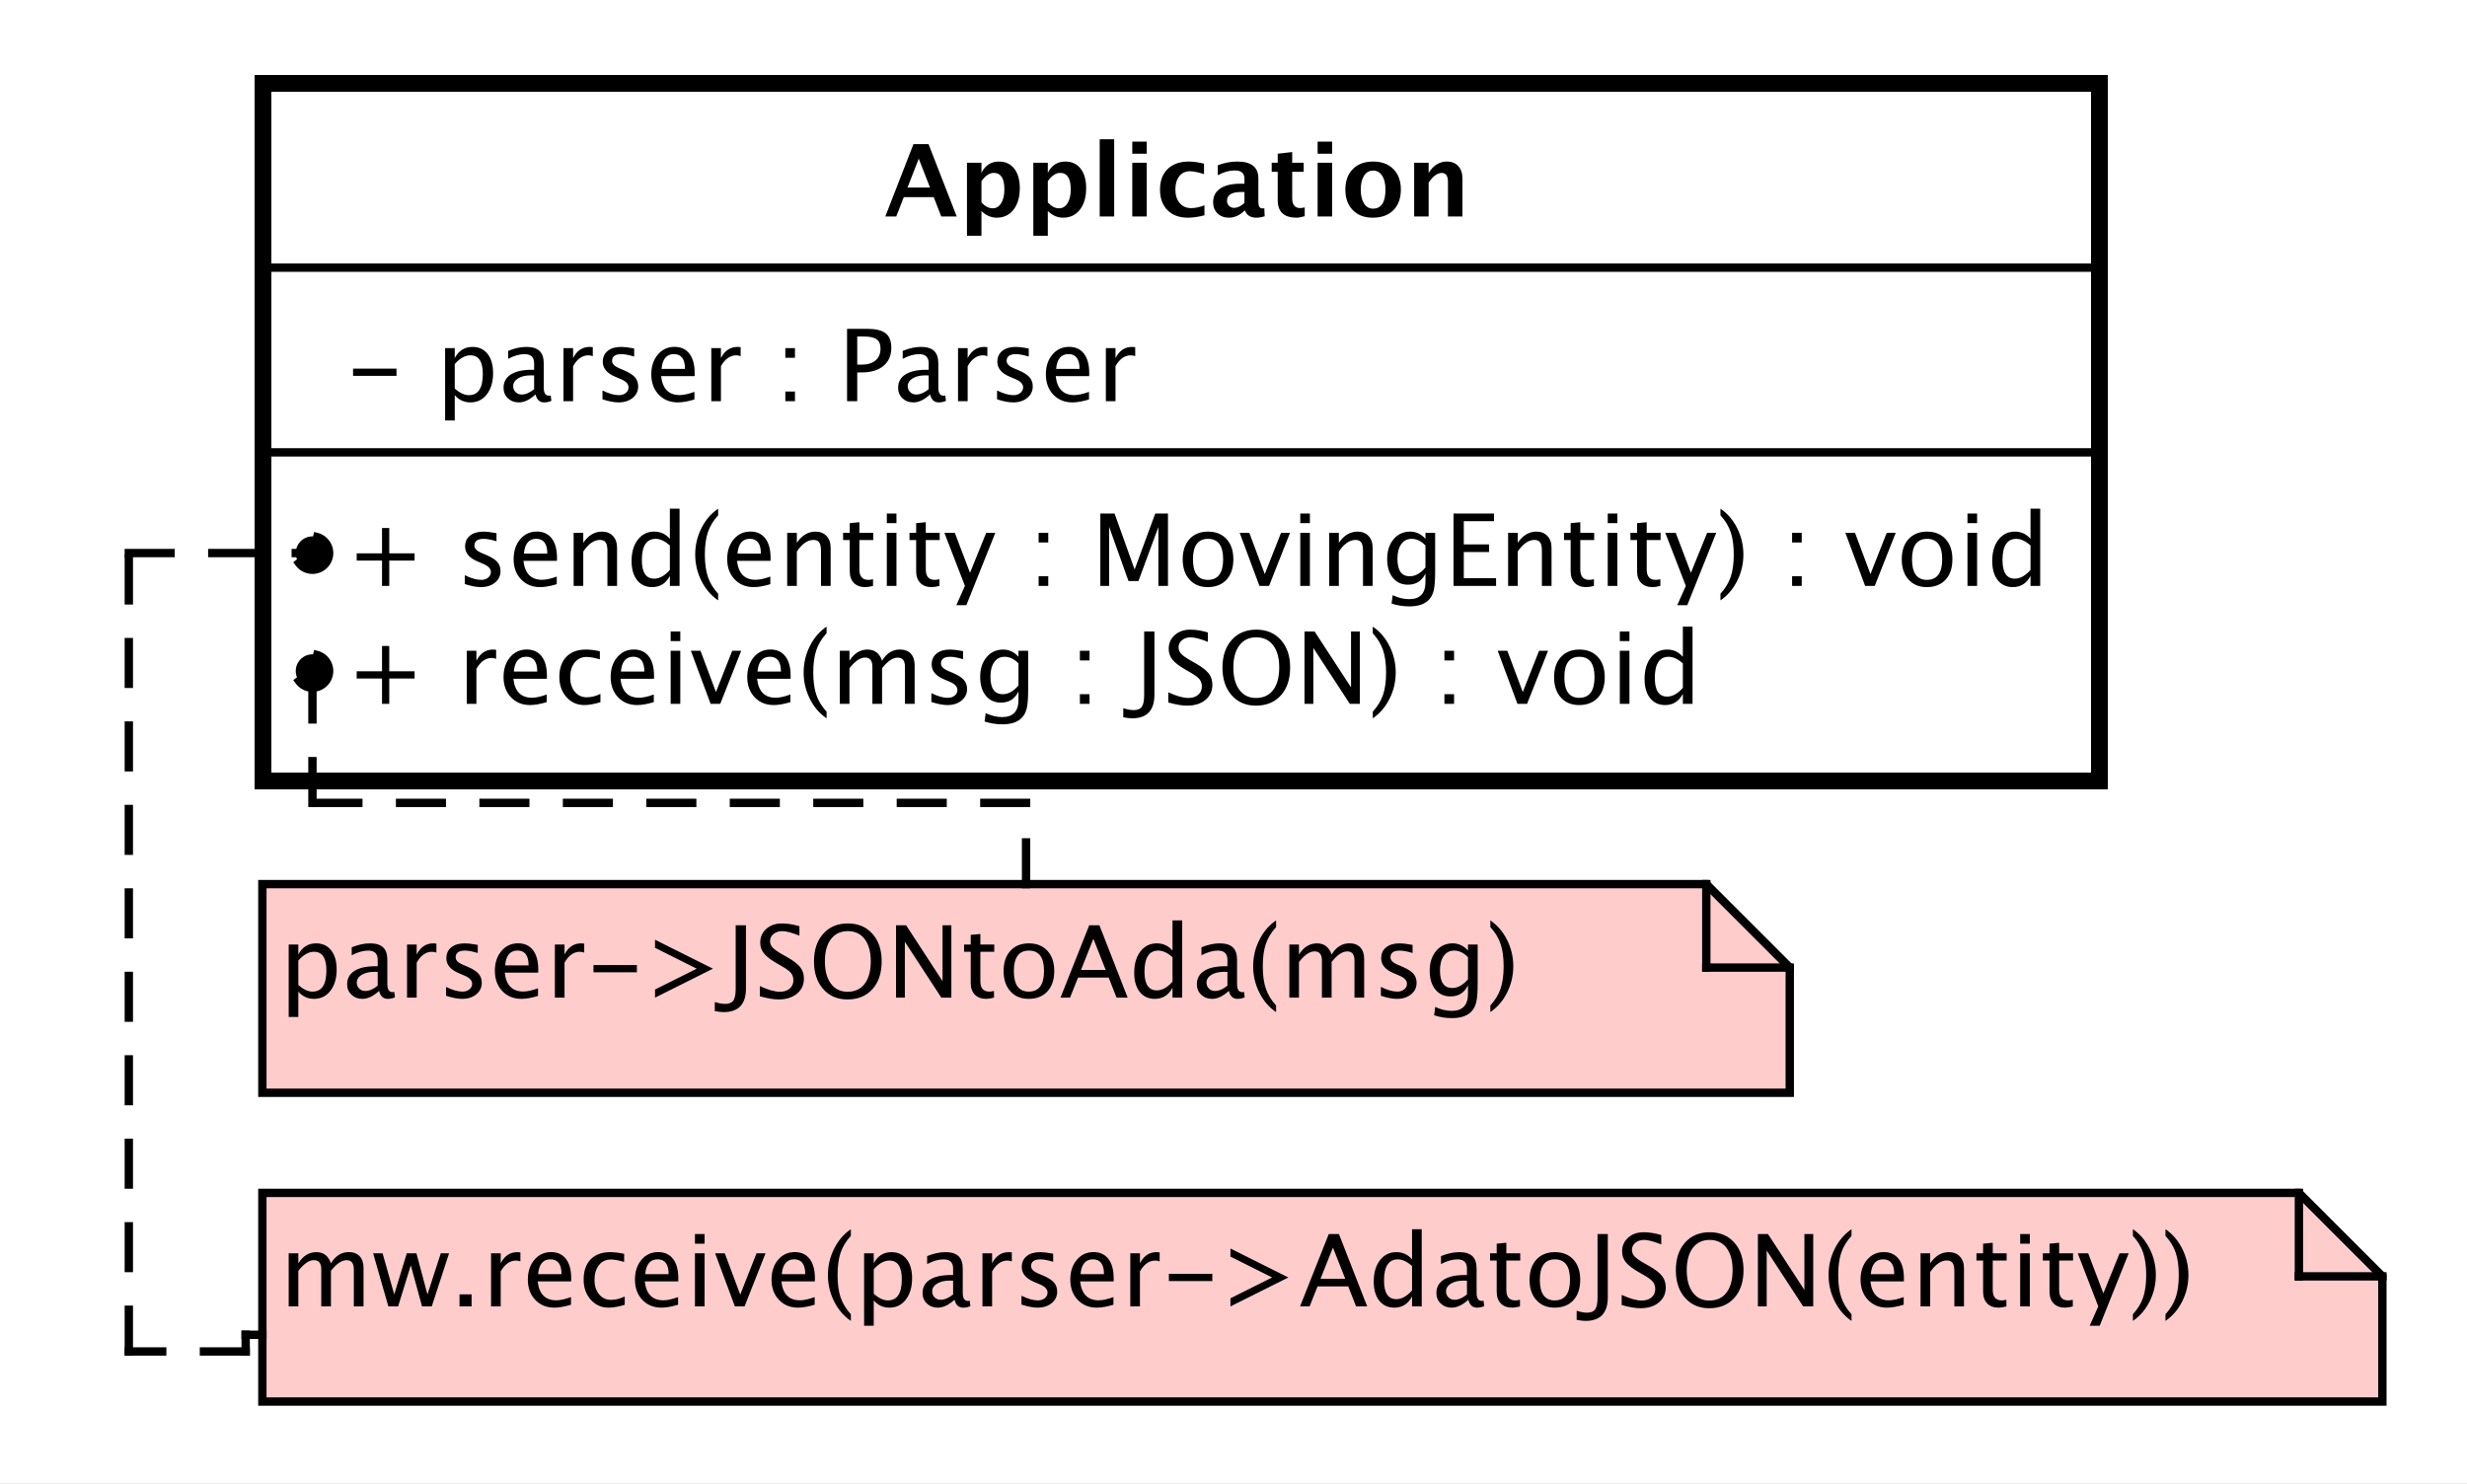 <?xml version="1.0" encoding="UTF-8"?>
<!DOCTYPE svg PUBLIC '-//W3C//DTD SVG 1.0//EN'
          'http://www.w3.org/TR/2001/REC-SVG-20010904/DTD/svg10.dtd'>
<svg xmlns:xlink="http://www.w3.org/1999/xlink" style="fill-opacity:1; color-rendering:auto; color-interpolation:auto; text-rendering:auto; stroke:black; stroke-linecap:square; stroke-miterlimit:10; shape-rendering:auto; stroke-opacity:1; fill:black; stroke-dasharray:none; font-weight:normal; stroke-width:1; font-family:&apos;Dialog&apos;; font-style:normal; stroke-linejoin:miter; font-size:12; stroke-dashoffset:0; image-rendering:auto;" width="394" height="237" xmlns="http://www.w3.org/2000/svg"
><rect width="100%" height="100%" fill="#808080" stroke="none"/><!--Generated by the Batik Graphics2D SVG Generator--><defs id="genericDefs"
  /><g
  ><defs id="defs1"
    ><clipPath clipPathUnits="userSpaceOnUse" id="clipPath1"
      ><path d="M0 0 L394 0 L394 237 L0 237 L0 0 Z"
      /></clipPath
      ><clipPath clipPathUnits="userSpaceOnUse" id="clipPath2"
      ><path d="M263.5 248 L559 248 L559 425.75 L263.5 425.75 L263.5 248 Z"
      /></clipPath
      ><clipPath clipPathUnits="userSpaceOnUse" id="clipPath3"
      ><path d="M-41.5 -48.133 L254 -48.133 L254 129.617 L-41.5 129.617 L-41.5 -48.133 Z"
      /></clipPath
      ><clipPath clipPathUnits="userSpaceOnUse" id="clipPath4"
      ><path d="M-41.5 -84.398 L254 -84.398 L254 93.352 L-41.5 93.352 L-41.5 -84.398 Z"
      /></clipPath
      ><clipPath clipPathUnits="userSpaceOnUse" id="clipPath5"
      ><path d="M-41.5 -70.266 L254 -70.266 L254 107.484 L-41.5 107.484 L-41.5 -70.266 Z"
      /></clipPath
      ><clipPath clipPathUnits="userSpaceOnUse" id="clipPath6"
      ><path d="M-106 -26 L189.5 -26 L189.5 151.75 L-106 151.75 L-106 -26 Z"
      /></clipPath
      ><clipPath clipPathUnits="userSpaceOnUse" id="clipPath7"
      ><path d="M-33.5 -108 L262 -108 L262 69.75 L-33.5 69.75 L-33.5 -108 Z"
      /></clipPath
      ><clipPath clipPathUnits="userSpaceOnUse" id="clipPath8"
      ><path d="M-33.5 -145 L262 -145 L262 32.75 L-33.5 32.75 L-33.5 -145 Z"
      /></clipPath
    ></defs
    ><g style="fill:white; stroke:white;"
    ><rect x="0" y="0" width="394" style="clip-path:url(#clipPath1); stroke:none;" height="237"
      /><rect x="295" y="258" transform="scale(1.333,1.333) translate(-263.5,-248)" width="220" style="clip-path:url(#clipPath2); text-rendering:geometricPrecision; shape-rendering:crispEdges; stroke:none; stroke-width:2;" height="83.531"
    /></g
    ><g style="text-rendering:geometricPrecision; stroke-width:2; shape-rendering:crispEdges;" transform="scale(1.333,1.333) translate(-263.5,-248)"
    ><rect x="295" y="258" width="220" style="fill:none; clip-path:url(#clipPath2);" height="83.531"
    /></g
    ><g style="text-rendering:optimizeLegibility; stroke-width:2; font-family:sans-serif;" transform="matrix(1.333,0,0,1.333,-351.333,-330.667) translate(305,296.133)"
    ><path d="M0.867 -3.035 L0.867 -3.902 L6.07 -3.902 L6.07 -3.035 ZM11.895 2.314 L11.895 -6.363 L13.049 -6.363 L13.049 -5.168 Q13.758 -6.504 15.176 -6.504 Q16.324 -6.504 16.983 -5.666 Q17.643 -4.828 17.643 -3.375 Q17.643 -1.793 16.895 -0.823 Q16.148 0.146 14.93 0.146 Q13.799 0.146 13.049 -0.721 L13.049 2.314 ZM13.049 -1.518 Q13.94 -0.721 14.748 -0.721 Q16.412 -0.721 16.412 -3.258 Q16.412 -5.496 14.935 -5.496 Q13.969 -5.496 13.049 -4.447 ZM22.729 -0.809 Q21.691 0.146 20.73 0.146 Q19.939 0.146 19.418 -0.349 Q18.896 -0.844 18.896 -1.6 Q18.896 -2.643 19.773 -3.202 Q20.648 -3.762 22.283 -3.762 L22.559 -3.762 L22.559 -4.529 Q22.559 -5.637 21.422 -5.637 Q20.508 -5.637 19.447 -5.074 L19.447 -6.029 Q20.613 -6.504 21.633 -6.504 Q22.699 -6.504 23.206 -6.023 Q23.713 -5.543 23.713 -4.529 L23.713 -1.647 Q23.713 -0.656 24.322 -0.656 Q24.398 -0.656 24.545 -0.68 L24.627 -0.041 Q24.234 0.146 23.76 0.146 Q22.951 0.146 22.729 -0.809 ZM22.559 -1.435 L22.559 -3.082 L22.172 -3.094 Q21.223 -3.094 20.637 -2.733 Q20.051 -2.373 20.051 -1.787 Q20.051 -1.371 20.344 -1.084 Q20.637 -0.797 21.059 -0.797 Q21.779 -0.797 22.559 -1.435 ZM26.074 0 L26.074 -6.363 L27.229 -6.363 L27.229 -5.168 Q27.914 -6.504 29.221 -6.504 Q29.396 -6.504 29.59 -6.475 L29.59 -5.396 Q29.291 -5.496 29.062 -5.496 Q27.967 -5.496 27.229 -4.195 L27.229 0 ZM32.672 0.146 Q31.881 0.146 30.75 -0.223 L30.75 -1.283 Q31.881 -0.721 32.719 -0.721 Q33.217 -0.721 33.545 -0.99 Q33.873 -1.26 33.873 -1.664 Q33.873 -2.256 32.953 -2.643 L32.279 -2.93 Q30.785 -3.551 30.785 -4.717 Q30.785 -5.549 31.374 -6.026 Q31.963 -6.504 32.988 -6.504 Q33.522 -6.504 34.307 -6.357 L34.547 -6.311 L34.547 -5.35 Q33.58 -5.637 33.012 -5.637 Q31.898 -5.637 31.898 -4.828 Q31.898 -4.307 32.742 -3.949 L33.299 -3.715 Q34.242 -3.316 34.635 -2.874 Q35.027 -2.432 35.027 -1.77 Q35.027 -0.932 34.365 -0.393 Q33.703 0.146 32.672 0.146 ZM41.766 -0.205 Q40.605 0.146 39.779 0.146 Q38.373 0.146 37.485 -0.788 Q36.598 -1.723 36.598 -3.211 Q36.598 -4.658 37.38 -5.584 Q38.162 -6.51 39.381 -6.51 Q40.535 -6.51 41.165 -5.689 Q41.795 -4.869 41.795 -3.357 L41.789 -3 L37.775 -3 Q38.027 -0.732 39.996 -0.732 Q40.717 -0.732 41.766 -1.119 ZM37.828 -3.867 L40.635 -3.867 Q40.635 -5.643 39.31 -5.643 Q37.98 -5.643 37.828 -3.867 ZM43.787 0 L43.787 -6.363 L44.941 -6.363 L44.941 -5.168 Q45.627 -6.504 46.934 -6.504 Q47.109 -6.504 47.303 -6.475 L47.303 -5.396 Q47.004 -5.496 46.775 -5.496 Q45.68 -5.496 44.941 -4.195 L44.941 0 ZM52.658 0 L52.658 -1.154 L53.812 -1.154 L53.812 0 ZM52.658 -5.203 L52.658 -6.363 L53.812 -6.363 L53.812 -5.203 ZM60.053 0 L60.053 -8.672 L62.414 -8.672 Q63.984 -8.672 64.67 -8.142 Q65.356 -7.611 65.356 -6.398 Q65.356 -5.016 64.418 -4.231 Q63.48 -3.445 61.816 -3.445 L61.272 -3.445 L61.272 0 ZM61.272 -4.377 L61.77 -4.377 Q62.865 -4.377 63.463 -4.881 Q64.061 -5.385 64.061 -6.305 Q64.061 -7.084 63.592 -7.418 Q63.123 -7.752 62.027 -7.752 L61.272 -7.752 ZM70.002 -0.809 Q68.965 0.146 68.004 0.146 Q67.213 0.146 66.691 -0.349 Q66.17 -0.844 66.17 -1.6 Q66.17 -2.643 67.046 -3.202 Q67.922 -3.762 69.557 -3.762 L69.832 -3.762 L69.832 -4.529 Q69.832 -5.637 68.695 -5.637 Q67.781 -5.637 66.721 -5.074 L66.721 -6.029 Q67.887 -6.504 68.906 -6.504 Q69.973 -6.504 70.48 -6.023 Q70.986 -5.543 70.986 -4.529 L70.986 -1.647 Q70.986 -0.656 71.596 -0.656 Q71.672 -0.656 71.818 -0.68 L71.9 -0.041 Q71.508 0.146 71.033 0.146 Q70.225 0.146 70.002 -0.809 ZM69.832 -1.435 L69.832 -3.082 L69.445 -3.094 Q68.496 -3.094 67.91 -2.733 Q67.324 -2.373 67.324 -1.787 Q67.324 -1.371 67.617 -1.084 Q67.91 -0.797 68.332 -0.797 Q69.053 -0.797 69.832 -1.435 ZM73.348 0 L73.348 -6.363 L74.502 -6.363 L74.502 -5.168 Q75.188 -6.504 76.494 -6.504 Q76.67 -6.504 76.863 -6.475 L76.863 -5.396 Q76.564 -5.496 76.336 -5.496 Q75.24 -5.496 74.502 -4.195 L74.502 0 ZM79.945 0.146 Q79.154 0.146 78.023 -0.223 L78.023 -1.283 Q79.154 -0.721 79.992 -0.721 Q80.49 -0.721 80.818 -0.99 Q81.147 -1.26 81.147 -1.664 Q81.147 -2.256 80.227 -2.643 L79.553 -2.93 Q78.059 -3.551 78.059 -4.717 Q78.059 -5.549 78.647 -6.026 Q79.236 -6.504 80.262 -6.504 Q80.795 -6.504 81.58 -6.357 L81.82 -6.311 L81.82 -5.35 Q80.853 -5.637 80.285 -5.637 Q79.172 -5.637 79.172 -4.828 Q79.172 -4.307 80.016 -3.949 L80.572 -3.715 Q81.516 -3.316 81.908 -2.874 Q82.301 -2.432 82.301 -1.77 Q82.301 -0.932 81.639 -0.393 Q80.977 0.146 79.945 0.146 ZM89.039 -0.205 Q87.879 0.146 87.053 0.146 Q85.647 0.146 84.759 -0.788 Q83.871 -1.723 83.871 -3.211 Q83.871 -4.658 84.653 -5.584 Q85.436 -6.51 86.654 -6.51 Q87.809 -6.51 88.439 -5.689 Q89.068 -4.869 89.068 -3.357 L89.062 -3 L85.049 -3 Q85.301 -0.732 87.269 -0.732 Q87.99 -0.732 89.039 -1.119 ZM85.102 -3.867 L87.908 -3.867 Q87.908 -5.643 86.584 -5.643 Q85.254 -5.643 85.102 -3.867 ZM91.061 0 L91.061 -6.363 L92.215 -6.363 L92.215 -5.168 Q92.9 -6.504 94.207 -6.504 Q94.383 -6.504 94.576 -6.475 L94.576 -5.396 Q94.277 -5.496 94.049 -5.496 Q92.953 -5.496 92.215 -4.195 L92.215 0 Z" style="stroke:none; clip-path:url(#clipPath3);"
    /></g
    ><g style="text-rendering:optimizeLegibility; stroke-width:2; font-family:sans-serif;" transform="matrix(1.333,0,0,1.333,-351.333,-330.667) translate(305,332.398)"
    ><path d="M4.336 0 L4.336 -3.035 L1.301 -3.035 L1.301 -3.902 L4.336 -3.902 L4.336 -6.938 L5.203 -6.938 L5.203 -3.902 L8.238 -3.902 L8.238 -3.035 L5.203 -3.035 L5.203 0 ZM14.49 0 L14.49 -6.363 L15.645 -6.363 L15.645 -5.168 Q16.33 -6.504 17.637 -6.504 Q17.812 -6.504 18.006 -6.475 L18.006 -5.396 Q17.707 -5.496 17.479 -5.496 Q16.383 -5.496 15.645 -4.195 L15.645 0 ZM24.064 -0.205 Q22.904 0.146 22.078 0.146 Q20.672 0.146 19.784 -0.788 Q18.896 -1.723 18.896 -3.211 Q18.896 -4.658 19.679 -5.584 Q20.461 -6.51 21.68 -6.51 Q22.834 -6.51 23.464 -5.689 Q24.094 -4.869 24.094 -3.357 L24.088 -3 L20.074 -3 Q20.326 -0.732 22.295 -0.732 Q23.016 -0.732 24.064 -1.119 ZM20.127 -3.867 L22.934 -3.867 Q22.934 -5.643 21.609 -5.643 Q20.279 -5.643 20.127 -3.867 ZM28.57 0.146 Q27.281 0.146 26.432 -0.809 Q25.582 -1.764 25.582 -3.217 Q25.582 -4.769 26.423 -5.637 Q27.264 -6.504 28.77 -6.504 Q29.514 -6.504 30.434 -6.299 L30.434 -5.332 Q29.455 -5.619 28.84 -5.619 Q27.955 -5.619 27.419 -4.954 Q26.883 -4.289 26.883 -3.182 Q26.883 -2.109 27.434 -1.447 Q27.984 -0.785 28.875 -0.785 Q29.666 -0.785 30.504 -1.19 L30.504 -0.193 Q29.385 0.146 28.57 0.146 ZM36.897 -0.205 Q35.736 0.146 34.91 0.146 Q33.504 0.146 32.616 -0.788 Q31.729 -1.723 31.729 -3.211 Q31.729 -4.658 32.511 -5.584 Q33.293 -6.51 34.512 -6.51 Q35.666 -6.51 36.296 -5.689 Q36.926 -4.869 36.926 -3.357 L36.92 -3 L32.906 -3 Q33.158 -0.732 35.127 -0.732 Q35.848 -0.732 36.897 -1.119 ZM32.959 -3.867 L35.766 -3.867 Q35.766 -5.643 34.441 -5.643 Q33.111 -5.643 32.959 -3.867 ZM38.918 0 L38.918 -6.363 L40.072 -6.363 L40.072 0 ZM38.918 -7.518 L38.918 -8.672 L40.072 -8.672 L40.072 -7.518 ZM43.705 0 L41.338 -6.363 L42.492 -6.363 L44.344 -1.412 L46.295 -6.363 L47.373 -6.363 L44.859 0 ZM53.262 -0.205 Q52.102 0.146 51.275 0.146 Q49.869 0.146 48.981 -0.788 Q48.094 -1.723 48.094 -3.211 Q48.094 -4.658 48.876 -5.584 Q49.658 -6.51 50.877 -6.51 Q52.031 -6.51 52.661 -5.689 Q53.291 -4.869 53.291 -3.357 L53.285 -3 L49.272 -3 Q49.523 -0.732 51.492 -0.732 Q52.213 -0.732 53.262 -1.119 ZM49.324 -3.867 L52.131 -3.867 Q52.131 -5.643 50.807 -5.643 Q49.477 -5.643 49.324 -3.867 ZM57.598 0.938 L57.598 1.734 Q56.332 0.873 55.591 -0.606 Q54.85 -2.086 54.85 -3.762 Q54.85 -5.432 55.591 -6.911 Q56.332 -8.391 57.598 -9.252 L57.598 -8.455 Q56.736 -7.518 56.37 -6.439 Q56.004 -5.361 56.004 -3.762 Q56.004 -2.156 56.37 -1.078 Q56.736 0 57.598 0.938 ZM59.185 0 L59.185 -6.363 L60.34 -6.363 L60.34 -5.168 Q61.184 -6.504 62.508 -6.504 Q63.785 -6.504 64.248 -5.168 Q65.068 -6.51 66.381 -6.51 Q67.225 -6.51 67.688 -6.015 Q68.15 -5.519 68.15 -4.629 L68.15 0 L66.99 0 L66.99 -4.447 Q66.99 -5.537 66.129 -5.537 Q65.232 -5.537 64.248 -4.266 L64.248 0 L63.088 0 L63.088 -4.447 Q63.088 -5.543 62.209 -5.543 Q61.336 -5.543 60.34 -4.266 L60.34 0 ZM72.076 0.146 Q71.285 0.146 70.154 -0.223 L70.154 -1.283 Q71.285 -0.721 72.123 -0.721 Q72.621 -0.721 72.949 -0.99 Q73.277 -1.26 73.277 -1.664 Q73.277 -2.256 72.357 -2.643 L71.684 -2.93 Q70.189 -3.551 70.189 -4.717 Q70.189 -5.549 70.778 -6.026 Q71.367 -6.504 72.393 -6.504 Q72.926 -6.504 73.711 -6.357 L73.951 -6.311 L73.951 -5.35 Q72.984 -5.637 72.416 -5.637 Q71.303 -5.637 71.303 -4.828 Q71.303 -4.307 72.147 -3.949 L72.703 -3.715 Q73.647 -3.316 74.039 -2.874 Q74.432 -2.432 74.432 -1.77 Q74.432 -0.932 73.769 -0.393 Q73.107 0.146 72.076 0.146 ZM76.529 2.115 L76.664 1.113 Q77.666 1.588 78.639 1.588 Q80.59 1.588 80.59 -0.48 L80.59 -1.482 Q79.951 -0.146 78.492 -0.146 Q77.35 -0.146 76.676 -0.979 Q76.002 -1.81 76.002 -3.223 Q76.002 -4.676 76.769 -5.59 Q77.537 -6.504 78.756 -6.504 Q79.822 -6.504 80.59 -5.637 L80.59 -6.363 L81.75 -6.363 L81.75 -1.734 Q81.75 -0.24 81.595 0.477 Q81.439 1.195 81.012 1.652 Q80.256 2.455 78.662 2.455 Q77.549 2.455 76.529 2.115 ZM80.59 -2.203 L80.59 -4.846 Q79.828 -5.637 78.932 -5.637 Q78.135 -5.637 77.684 -4.998 Q77.232 -4.359 77.232 -3.246 Q77.232 -1.154 78.703 -1.154 Q79.705 -1.154 80.59 -2.203 ZM87.949 0 L87.949 -1.154 L89.103 -1.154 L89.103 0 ZM87.949 -5.203 L87.949 -6.363 L89.103 -6.363 L89.103 -5.203 ZM93.147 1.611 L93.147 0.521 Q93.85 0.75 94.389 0.75 Q95.092 0.75 95.37 0.349 Q95.648 -0.053 95.648 -1.055 L95.648 -8.672 L96.879 -8.672 L96.879 -1.096 Q96.879 1.734 94.201 1.734 Q93.791 1.734 93.147 1.611 ZM100.775 0.217 Q99.902 0.217 98.543 -0.164 L98.543 -1.383 Q100.008 -0.703 100.951 -0.703 Q101.678 -0.703 102.12 -1.084 Q102.562 -1.465 102.562 -2.086 Q102.562 -2.596 102.272 -2.953 Q101.982 -3.311 101.203 -3.75 L100.606 -4.096 Q99.498 -4.729 99.044 -5.288 Q98.59 -5.848 98.59 -6.592 Q98.59 -7.594 99.316 -8.241 Q100.043 -8.889 101.168 -8.889 Q102.17 -8.889 103.283 -8.555 L103.283 -7.43 Q101.912 -7.969 101.238 -7.969 Q100.6 -7.969 100.184 -7.629 Q99.768 -7.289 99.768 -6.773 Q99.768 -6.34 100.072 -6.006 Q100.377 -5.672 101.186 -5.209 L101.807 -4.857 Q102.932 -4.219 103.377 -3.65 Q103.822 -3.082 103.822 -2.285 Q103.822 -1.154 102.987 -0.469 Q102.152 0.217 100.775 0.217 ZM109.031 0.217 Q107.227 0.217 106.128 -1.034 Q105.029 -2.285 105.029 -4.342 Q105.029 -6.41 106.134 -7.649 Q107.238 -8.889 109.084 -8.889 Q110.924 -8.889 112.031 -7.652 Q113.139 -6.416 113.139 -4.354 Q113.139 -2.25 112.031 -1.017 Q110.924 0.217 109.031 0.217 ZM109.049 -0.703 Q110.379 -0.703 111.106 -1.661 Q111.832 -2.619 111.832 -4.365 Q111.832 -6.059 111.103 -7.014 Q110.373 -7.969 109.084 -7.969 Q107.789 -7.969 107.062 -7.011 Q106.336 -6.053 106.336 -4.348 Q106.336 -2.648 107.057 -1.676 Q107.777 -0.703 109.049 -0.703 ZM114.861 0 L114.861 -8.672 L116.068 -8.672 L120.434 -1.975 L120.434 -8.672 L121.488 -8.672 L121.488 0 L120.287 0 L115.916 -6.697 L115.916 0 ZM123.041 0.938 L123.041 1.734 Q124.307 0.873 125.048 -0.606 Q125.789 -2.086 125.789 -3.762 Q125.789 -5.432 125.048 -6.911 Q124.307 -8.391 123.041 -9.252 L123.041 -8.455 Q123.902 -7.518 124.269 -6.439 Q124.635 -5.361 124.635 -3.762 Q124.635 -2.156 124.269 -1.078 Q123.902 0 123.041 0.938 ZM131.625 0 L131.625 -1.154 L132.779 -1.154 L132.779 0 ZM131.625 -5.203 L131.625 -6.363 L132.779 -6.363 L132.779 -5.203 ZM140.373 0 L138.006 -6.363 L139.16 -6.363 L141.012 -1.412 L142.963 -6.363 L144.041 -6.363 L141.527 0 ZM147.756 0.146 Q146.391 0.146 145.576 -0.759 Q144.762 -1.664 144.762 -3.182 Q144.762 -4.717 145.579 -5.61 Q146.397 -6.504 147.797 -6.504 Q149.197 -6.504 150.015 -5.61 Q150.832 -4.717 150.832 -3.193 Q150.832 -1.635 150.012 -0.744 Q149.191 0.146 147.756 0.146 ZM147.773 -0.721 Q149.607 -0.721 149.607 -3.193 Q149.607 -5.637 147.797 -5.637 Q145.992 -5.637 145.992 -3.182 Q145.992 -0.721 147.773 -0.721 ZM152.637 0 L152.637 -6.363 L153.791 -6.363 L153.791 0 ZM152.637 -7.518 L152.637 -8.672 L153.791 -8.672 L153.791 -7.518 ZM160.19 0 L160.19 -1.195 Q159.486 0.146 158.068 0.146 Q156.92 0.146 156.261 -0.691 Q155.602 -1.529 155.602 -2.982 Q155.602 -4.57 156.349 -5.537 Q157.096 -6.504 158.315 -6.504 Q159.445 -6.504 160.19 -5.637 L160.19 -9.252 L161.35 -9.252 L161.35 0 ZM160.19 -4.846 Q159.293 -5.637 158.49 -5.637 Q156.832 -5.637 156.832 -3.1 Q156.832 -0.867 158.309 -0.867 Q159.269 -0.867 160.19 -1.916 Z" style="stroke:none; clip-path:url(#clipPath4);"
    /></g
    ><g style="text-rendering:optimizeLegibility; stroke-width:2; font-family:sans-serif;" transform="matrix(1.333,0,0,1.333,-351.333,-330.667) translate(305,318.266)"
    ><path d="M4.336 0 L4.336 -3.035 L1.301 -3.035 L1.301 -3.902 L4.336 -3.902 L4.336 -6.938 L5.203 -6.938 L5.203 -3.902 L8.238 -3.902 L8.238 -3.035 L5.203 -3.035 L5.203 0 ZM16.178 0.146 Q15.387 0.146 14.256 -0.223 L14.256 -1.283 Q15.387 -0.721 16.225 -0.721 Q16.723 -0.721 17.051 -0.99 Q17.379 -1.26 17.379 -1.664 Q17.379 -2.256 16.459 -2.643 L15.785 -2.93 Q14.291 -3.551 14.291 -4.717 Q14.291 -5.549 14.88 -6.026 Q15.469 -6.504 16.494 -6.504 Q17.027 -6.504 17.812 -6.357 L18.053 -6.311 L18.053 -5.35 Q17.086 -5.637 16.518 -5.637 Q15.404 -5.637 15.404 -4.828 Q15.404 -4.307 16.248 -3.949 L16.805 -3.715 Q17.748 -3.316 18.141 -2.874 Q18.533 -2.432 18.533 -1.77 Q18.533 -0.932 17.871 -0.393 Q17.209 0.146 16.178 0.146 ZM25.271 -0.205 Q24.111 0.146 23.285 0.146 Q21.879 0.146 20.991 -0.788 Q20.104 -1.723 20.104 -3.211 Q20.104 -4.658 20.886 -5.584 Q21.668 -6.51 22.887 -6.51 Q24.041 -6.51 24.671 -5.689 Q25.301 -4.869 25.301 -3.357 L25.295 -3 L21.281 -3 Q21.533 -0.732 23.502 -0.732 Q24.223 -0.732 25.271 -1.119 ZM21.334 -3.867 L24.141 -3.867 Q24.141 -5.643 22.816 -5.643 Q21.486 -5.643 21.334 -3.867 ZM27.293 0 L27.293 -6.363 L28.447 -6.363 L28.447 -5.168 Q29.361 -6.504 30.686 -6.504 Q31.512 -6.504 32.004 -5.979 Q32.496 -5.455 32.496 -4.57 L32.496 0 L31.342 0 L31.342 -4.195 Q31.342 -4.904 31.134 -5.206 Q30.926 -5.508 30.445 -5.508 Q29.385 -5.508 28.447 -4.119 L28.447 0 ZM38.824 0 L38.824 -1.195 Q38.121 0.146 36.703 0.146 Q35.555 0.146 34.895 -0.691 Q34.236 -1.529 34.236 -2.982 Q34.236 -4.57 34.983 -5.537 Q35.73 -6.504 36.949 -6.504 Q38.08 -6.504 38.824 -5.637 L38.824 -9.252 L39.984 -9.252 L39.984 0 ZM38.824 -4.846 Q37.928 -5.637 37.125 -5.637 Q35.467 -5.637 35.467 -3.1 Q35.467 -0.867 36.943 -0.867 Q37.904 -0.867 38.824 -1.916 ZM44.607 0.938 L44.607 1.734 Q43.342 0.873 42.601 -0.606 Q41.859 -2.086 41.859 -3.762 Q41.859 -5.432 42.601 -6.911 Q43.342 -8.391 44.607 -9.252 L44.607 -8.455 Q43.746 -7.518 43.38 -6.439 Q43.014 -5.361 43.014 -3.762 Q43.014 -2.156 43.38 -1.078 Q43.746 0 44.607 0.938 ZM50.859 -0.205 Q49.699 0.146 48.873 0.146 Q47.467 0.146 46.579 -0.788 Q45.691 -1.723 45.691 -3.211 Q45.691 -4.658 46.474 -5.584 Q47.256 -6.51 48.475 -6.51 Q49.629 -6.51 50.259 -5.689 Q50.889 -4.869 50.889 -3.357 L50.883 -3 L46.869 -3 Q47.121 -0.732 49.09 -0.732 Q49.81 -0.732 50.859 -1.119 ZM46.922 -3.867 L49.728 -3.867 Q49.728 -5.643 48.404 -5.643 Q47.074 -5.643 46.922 -3.867 ZM52.881 0 L52.881 -6.363 L54.035 -6.363 L54.035 -5.168 Q54.949 -6.504 56.273 -6.504 Q57.1 -6.504 57.592 -5.979 Q58.084 -5.455 58.084 -4.57 L58.084 0 L56.93 0 L56.93 -4.195 Q56.93 -4.904 56.722 -5.206 Q56.514 -5.508 56.033 -5.508 Q54.973 -5.508 54.035 -4.119 L54.035 0 ZM62.238 0.146 Q61.359 0.146 60.867 -0.357 Q60.375 -0.861 60.375 -1.758 L60.375 -5.496 L59.578 -5.496 L59.578 -6.363 L60.375 -6.363 L60.375 -7.518 L61.529 -7.629 L61.529 -6.363 L63.193 -6.363 L63.193 -5.496 L61.529 -5.496 L61.529 -1.969 Q61.529 -0.721 62.607 -0.721 Q62.836 -0.721 63.164 -0.797 L63.164 0 Q62.631 0.146 62.238 0.146 ZM64.816 0 L64.816 -6.363 L65.971 -6.363 L65.971 0 ZM64.816 -7.518 L64.816 -8.672 L65.971 -8.672 L65.971 -7.518 ZM70.195 0.146 Q69.316 0.146 68.824 -0.357 Q68.332 -0.861 68.332 -1.758 L68.332 -5.496 L67.535 -5.496 L67.535 -6.363 L68.332 -6.363 L68.332 -7.518 L69.486 -7.629 L69.486 -6.363 L71.15 -6.363 L71.15 -5.496 L69.486 -5.496 L69.486 -1.969 Q69.486 -0.721 70.564 -0.721 Q70.793 -0.721 71.121 -0.797 L71.121 0 Q70.588 0.146 70.195 0.146 ZM73.143 2.314 L74.174 0 L71.713 -6.363 L72.961 -6.363 L74.783 -1.57 L76.728 -6.363 L77.818 -6.363 L74.344 2.314 ZM83.004 0 L83.004 -1.154 L84.158 -1.154 L84.158 0 ZM83.004 -5.203 L83.004 -6.363 L84.158 -6.363 L84.158 -5.203 ZM90.398 0 L90.398 -8.672 L92.103 -8.672 L94.506 -1.963 L96.978 -8.672 L98.502 -8.672 L98.502 0 L97.353 0 L97.353 -7.055 L94.963 -0.58 L93.773 -0.58 L91.453 -7.072 L91.453 0 ZM103.26 0.146 Q101.894 0.146 101.08 -0.759 Q100.266 -1.664 100.266 -3.182 Q100.266 -4.717 101.083 -5.61 Q101.9 -6.504 103.301 -6.504 Q104.701 -6.504 105.519 -5.61 Q106.336 -4.717 106.336 -3.193 Q106.336 -1.635 105.516 -0.744 Q104.695 0.146 103.26 0.146 ZM103.277 -0.721 Q105.111 -0.721 105.111 -3.193 Q105.111 -5.637 103.301 -5.637 Q101.496 -5.637 101.496 -3.182 Q101.496 -0.721 103.277 -0.721 ZM109.459 0 L107.092 -6.363 L108.246 -6.363 L110.098 -1.412 L112.049 -6.363 L113.127 -6.363 L110.613 0 ZM114.352 0 L114.352 -6.363 L115.506 -6.363 L115.506 0 ZM114.352 -7.518 L114.352 -8.672 L115.506 -8.672 L115.506 -7.518 ZM117.82 0 L117.82 -6.363 L118.975 -6.363 L118.975 -5.168 Q119.889 -6.504 121.213 -6.504 Q122.039 -6.504 122.531 -5.979 Q123.023 -5.455 123.023 -4.57 L123.023 0 L121.869 0 L121.869 -4.195 Q121.869 -4.904 121.661 -5.206 Q121.453 -5.508 120.973 -5.508 Q119.912 -5.508 118.975 -4.119 L118.975 0 ZM125.291 2.115 L125.426 1.113 Q126.428 1.588 127.4 1.588 Q129.352 1.588 129.352 -0.48 L129.352 -1.482 Q128.713 -0.146 127.254 -0.146 Q126.111 -0.146 125.438 -0.979 Q124.764 -1.81 124.764 -3.223 Q124.764 -4.676 125.531 -5.59 Q126.299 -6.504 127.518 -6.504 Q128.584 -6.504 129.352 -5.637 L129.352 -6.363 L130.512 -6.363 L130.512 -1.734 Q130.512 -0.24 130.356 0.477 Q130.201 1.195 129.773 1.652 Q129.018 2.455 127.424 2.455 Q126.311 2.455 125.291 2.115 ZM129.352 -2.203 L129.352 -4.846 Q128.59 -5.637 127.693 -5.637 Q126.897 -5.637 126.445 -4.998 Q125.994 -4.359 125.994 -3.246 Q125.994 -1.154 127.465 -1.154 Q128.467 -1.154 129.352 -2.203 ZM132.715 0 L132.715 -8.672 L137.56 -8.672 L137.56 -7.752 L133.945 -7.752 L133.945 -4.969 L136.975 -4.969 L136.975 -4.061 L133.945 -4.061 L133.945 -0.92 L137.812 -0.92 L137.812 0 ZM139.254 0 L139.254 -6.363 L140.408 -6.363 L140.408 -5.168 Q141.322 -6.504 142.647 -6.504 Q143.473 -6.504 143.965 -5.979 Q144.457 -5.455 144.457 -4.57 L144.457 0 L143.303 0 L143.303 -4.195 Q143.303 -4.904 143.095 -5.206 Q142.887 -5.508 142.406 -5.508 Q141.346 -5.508 140.408 -4.119 L140.408 0 ZM148.611 0.146 Q147.732 0.146 147.24 -0.357 Q146.748 -0.861 146.748 -1.758 L146.748 -5.496 L145.951 -5.496 L145.951 -6.363 L146.748 -6.363 L146.748 -7.518 L147.902 -7.629 L147.902 -6.363 L149.566 -6.363 L149.566 -5.496 L147.902 -5.496 L147.902 -1.969 Q147.902 -0.721 148.981 -0.721 Q149.209 -0.721 149.537 -0.797 L149.537 0 Q149.004 0.146 148.611 0.146 ZM151.19 0 L151.19 -6.363 L152.344 -6.363 L152.344 0 ZM151.19 -7.518 L151.19 -8.672 L152.344 -8.672 L152.344 -7.518 ZM156.568 0.146 Q155.69 0.146 155.197 -0.357 Q154.705 -0.861 154.705 -1.758 L154.705 -5.496 L153.908 -5.496 L153.908 -6.363 L154.705 -6.363 L154.705 -7.518 L155.859 -7.629 L155.859 -6.363 L157.523 -6.363 L157.523 -5.496 L155.859 -5.496 L155.859 -1.969 Q155.859 -0.721 156.938 -0.721 Q157.166 -0.721 157.494 -0.797 L157.494 0 Q156.961 0.146 156.568 0.146 ZM159.516 2.314 L160.547 0 L158.086 -6.363 L159.334 -6.363 L161.156 -1.57 L163.102 -6.363 L164.191 -6.363 L160.717 2.314 ZM164.695 0.938 L164.695 1.734 Q165.961 0.873 166.702 -0.606 Q167.443 -2.086 167.443 -3.762 Q167.443 -5.432 166.702 -6.911 Q165.961 -8.391 164.695 -9.252 L164.695 -8.455 Q165.557 -7.518 165.923 -6.439 Q166.289 -5.361 166.289 -3.762 Q166.289 -2.156 165.923 -1.078 Q165.557 0 164.695 0.938 ZM173.279 0 L173.279 -1.154 L174.434 -1.154 L174.434 0 ZM173.279 -5.203 L173.279 -6.363 L174.434 -6.363 L174.434 -5.203 ZM182.027 0 L179.66 -6.363 L180.815 -6.363 L182.666 -1.412 L184.617 -6.363 L185.695 -6.363 L183.182 0 ZM189.41 0.146 Q188.045 0.146 187.231 -0.759 Q186.416 -1.664 186.416 -3.182 Q186.416 -4.717 187.233 -5.61 Q188.051 -6.504 189.451 -6.504 Q190.852 -6.504 191.669 -5.61 Q192.486 -4.717 192.486 -3.193 Q192.486 -1.635 191.666 -0.744 Q190.846 0.146 189.41 0.146 ZM189.428 -0.721 Q191.262 -0.721 191.262 -3.193 Q191.262 -5.637 189.451 -5.637 Q187.647 -5.637 187.647 -3.182 Q187.647 -0.721 189.428 -0.721 ZM194.291 0 L194.291 -6.363 L195.445 -6.363 L195.445 0 ZM194.291 -7.518 L194.291 -8.672 L195.445 -8.672 L195.445 -7.518 ZM201.844 0 L201.844 -1.195 Q201.141 0.146 199.723 0.146 Q198.574 0.146 197.915 -0.691 Q197.256 -1.529 197.256 -2.982 Q197.256 -4.57 198.003 -5.537 Q198.75 -6.504 199.969 -6.504 Q201.1 -6.504 201.844 -5.637 L201.844 -9.252 L203.004 -9.252 L203.004 0 ZM201.844 -4.846 Q200.947 -5.637 200.144 -5.637 Q198.486 -5.637 198.486 -3.1 Q198.486 -0.867 199.963 -0.867 Q200.924 -0.867 201.844 -1.916 Z" style="stroke:none; clip-path:url(#clipPath5);"
    /></g
    ><g style="font-family:sans-serif; text-rendering:optimizeLegibility;" transform="matrix(1.333,0,0,1.333,-351.333,-330.667)"
    ><line x1="295" x2="515" y1="302.266" style="fill:none; clip-path:url(#clipPath2);" y2="302.266"
      /><line x1="295" x2="515" y1="280.133" style="fill:none; clip-path:url(#clipPath2);" y2="280.133"
    /></g
    ><g style="text-rendering:optimizeLegibility; font-weight:bold; font-family:sans-serif;" transform="matrix(1.333,0,0,1.333,-351.333,-330.667) translate(369.5,274)"
    ><path d="M0.135 0 L3.51 -8.672 L5.314 -8.672 L8.69 0 L6.838 0 L5.936 -2.314 L2.35 -2.314 L1.447 0 ZM2.795 -3.469 L5.49 -3.469 L4.143 -6.926 ZM9.92 2.314 L9.92 -6.434 L11.654 -6.434 L11.654 -5.221 Q12.322 -6.58 13.758 -6.58 Q14.918 -6.58 15.583 -5.731 Q16.248 -4.881 16.248 -3.393 Q16.248 -1.775 15.498 -0.815 Q14.748 0.146 13.488 0.146 Q12.475 0.146 11.654 -0.65 L11.654 2.314 ZM11.654 -1.682 Q12.287 -0.979 13.002 -0.979 Q13.641 -0.979 14.021 -1.597 Q14.402 -2.215 14.402 -3.246 Q14.402 -5.221 13.131 -5.221 Q12.363 -5.221 11.654 -4.231 ZM17.871 2.314 L17.871 -6.434 L19.605 -6.434 L19.605 -5.221 Q20.273 -6.58 21.709 -6.58 Q22.869 -6.58 23.534 -5.731 Q24.199 -4.881 24.199 -3.393 Q24.199 -1.775 23.449 -0.815 Q22.699 0.146 21.439 0.146 Q20.426 0.146 19.605 -0.65 L19.605 2.314 ZM19.605 -1.682 Q20.238 -0.979 20.953 -0.979 Q21.592 -0.979 21.973 -1.597 Q22.354 -2.215 22.354 -3.246 Q22.354 -5.221 21.082 -5.221 Q20.314 -5.221 19.605 -4.231 ZM25.822 0 L25.822 -9.252 L27.557 -9.252 L27.557 0 ZM29.725 0 L29.725 -6.434 L31.459 -6.434 L31.459 0 ZM29.725 -7.518 L29.725 -8.965 L31.459 -8.965 L31.459 -7.518 ZM38.373 -0.141 Q37.295 0.146 36.375 0.146 Q34.834 0.146 33.94 -0.759 Q33.047 -1.664 33.047 -3.223 Q33.047 -4.799 33.967 -5.689 Q34.887 -6.58 36.51 -6.58 Q37.295 -6.58 38.32 -6.328 L38.32 -5.074 Q37.254 -5.42 36.615 -5.42 Q35.836 -5.42 35.361 -4.822 Q34.887 -4.225 34.887 -3.234 Q34.887 -2.221 35.399 -1.611 Q35.912 -1.002 36.768 -1.002 Q37.547 -1.002 38.373 -1.342 ZM43.166 -0.691 Q42.299 0.146 41.309 0.146 Q40.465 0.146 39.938 -0.369 Q39.41 -0.885 39.41 -1.705 Q39.41 -2.772 40.263 -3.349 Q41.115 -3.926 42.703 -3.926 L43.166 -3.926 L43.166 -4.512 Q43.166 -5.514 42.023 -5.514 Q41.01 -5.514 39.973 -4.939 L39.973 -6.135 Q41.15 -6.58 42.305 -6.58 Q44.83 -6.58 44.83 -4.57 L44.83 -1.723 Q44.83 -0.967 45.316 -0.967 Q45.404 -0.967 45.545 -0.99 L45.586 -0.018 Q45.035 0.146 44.613 0.146 Q43.547 0.146 43.242 -0.691 ZM43.166 -1.623 L43.166 -2.93 L42.756 -2.93 Q41.074 -2.93 41.074 -1.875 Q41.074 -1.518 41.317 -1.274 Q41.56 -1.031 41.918 -1.031 Q42.527 -1.031 43.166 -1.623 ZM50.385 -0.035 Q49.764 0.146 49.406 0.146 Q47.15 0.146 47.15 -1.963 L47.15 -5.35 L46.43 -5.35 L46.43 -6.434 L47.15 -6.434 L47.15 -7.518 L48.885 -7.717 L48.885 -6.434 L50.262 -6.434 L50.262 -5.35 L48.885 -5.35 L48.885 -2.191 Q48.885 -1.008 49.852 -1.008 Q50.074 -1.008 50.385 -1.09 ZM51.932 0 L51.932 -6.434 L53.666 -6.434 L53.666 0 ZM51.932 -7.518 L51.932 -8.965 L53.666 -8.965 L53.666 -7.518 ZM58.535 0.146 Q57.029 0.146 56.142 -0.765 Q55.254 -1.676 55.254 -3.217 Q55.254 -4.775 56.148 -5.678 Q57.041 -6.58 58.576 -6.58 Q60.117 -6.58 61.011 -5.678 Q61.904 -4.775 61.904 -3.228 Q61.904 -1.647 61.008 -0.75 Q60.111 0.146 58.535 0.146 ZM58.565 -0.938 Q60.059 -0.938 60.059 -3.228 Q60.059 -4.277 59.663 -4.887 Q59.268 -5.496 58.576 -5.496 Q57.891 -5.496 57.495 -4.887 Q57.1 -4.277 57.1 -3.217 Q57.1 -2.168 57.492 -1.553 Q57.885 -0.938 58.565 -0.938 ZM63.498 0 L63.498 -6.434 L65.232 -6.434 L65.232 -5.221 Q66.082 -6.58 67.424 -6.58 Q68.285 -6.58 68.783 -6.035 Q69.281 -5.49 69.281 -4.547 L69.281 0 L67.547 0 L67.547 -4.119 Q67.547 -5.215 66.82 -5.215 Q65.994 -5.215 65.232 -4.049 L65.232 0 Z" style="stroke:none; clip-path:url(#clipPath6);"
    /></g
    ><g transform="matrix(1.333,0,0,1.333,-351.333,-330.667)" style="fill:rgb(255,204,204); text-rendering:optimizeLegibility; font-weight:bold; font-family:sans-serif; stroke:rgb(255,204,204);"
    ><polygon style="stroke:none; clip-path:url(#clipPath2);" points=" 295 354 295 379 478 379 478 364 468 354"
      /><polygon style="fill:none; clip-path:url(#clipPath2); stroke:black;" points=" 295 354 295 379 478 379 478 364 468 354"
      /><line x1="478" x2="468" y1="364" style="clip-path:url(#clipPath2); fill:none; stroke:black;" y2="364"
      /><line x1="468" x2="468" y1="364" style="clip-path:url(#clipPath2); fill:none; stroke:black;" y2="354"
      /><path d="M1.154 13.916 L1.154 5.238 L2.309 5.238 L2.309 6.434 Q3.018 5.098 4.436 5.098 Q5.584 5.098 6.243 5.936 Q6.902 6.773 6.902 8.227 Q6.902 9.809 6.155 10.778 Q5.408 11.748 4.189 11.748 Q3.059 11.748 2.309 10.881 L2.309 13.916 ZM2.309 10.084 Q3.199 10.881 4.008 10.881 Q5.672 10.881 5.672 8.344 Q5.672 6.106 4.195 6.106 Q3.228 6.106 2.309 7.154 ZM11.988 10.793 Q10.951 11.748 9.99 11.748 Q9.199 11.748 8.678 11.253 Q8.156 10.758 8.156 10.002 Q8.156 8.959 9.032 8.399 Q9.908 7.84 11.543 7.84 L11.818 7.84 L11.818 7.072 Q11.818 5.965 10.682 5.965 Q9.768 5.965 8.707 6.527 L8.707 5.572 Q9.873 5.098 10.893 5.098 Q11.959 5.098 12.466 5.578 Q12.973 6.059 12.973 7.072 L12.973 9.955 Q12.973 10.945 13.582 10.945 Q13.658 10.945 13.805 10.922 L13.887 11.56 Q13.494 11.748 13.02 11.748 Q12.211 11.748 11.988 10.793 ZM11.818 10.166 L11.818 8.52 L11.432 8.508 Q10.482 8.508 9.896 8.868 Q9.31 9.229 9.31 9.815 Q9.31 10.23 9.604 10.518 Q9.896 10.805 10.318 10.805 Q11.039 10.805 11.818 10.166 ZM15.334 11.602 L15.334 5.238 L16.488 5.238 L16.488 6.434 Q17.174 5.098 18.48 5.098 Q18.656 5.098 18.85 5.127 L18.85 6.205 Q18.551 6.106 18.322 6.106 Q17.227 6.106 16.488 7.406 L16.488 11.602 ZM21.932 11.748 Q21.141 11.748 20.01 11.379 L20.01 10.318 Q21.141 10.881 21.979 10.881 Q22.477 10.881 22.805 10.611 Q23.133 10.342 23.133 9.938 Q23.133 9.346 22.213 8.959 L21.539 8.672 Q20.045 8.051 20.045 6.885 Q20.045 6.053 20.634 5.575 Q21.223 5.098 22.248 5.098 Q22.781 5.098 23.566 5.244 L23.807 5.291 L23.807 6.252 Q22.84 5.965 22.271 5.965 Q21.158 5.965 21.158 6.773 Q21.158 7.295 22.002 7.652 L22.559 7.887 Q23.502 8.285 23.895 8.727 Q24.287 9.17 24.287 9.832 Q24.287 10.67 23.625 11.209 Q22.963 11.748 21.932 11.748 ZM31.025 11.396 Q29.865 11.748 29.039 11.748 Q27.633 11.748 26.745 10.813 Q25.857 9.879 25.857 8.391 Q25.857 6.943 26.64 6.018 Q27.422 5.092 28.641 5.092 Q29.795 5.092 30.425 5.912 Q31.055 6.732 31.055 8.244 L31.049 8.602 L27.035 8.602 Q27.287 10.869 29.256 10.869 Q29.977 10.869 31.025 10.482 ZM27.088 7.734 L29.895 7.734 Q29.895 5.959 28.57 5.959 Q27.24 5.959 27.088 7.734 ZM33.047 11.602 L33.047 5.238 L34.201 5.238 L34.201 6.434 Q34.887 5.098 36.193 5.098 Q36.369 5.098 36.562 5.127 L36.562 6.205 Q36.264 6.106 36.035 6.106 Q34.94 6.106 34.201 7.406 L34.201 11.602 ZM37.67 8.566 L37.67 7.699 L42.873 7.699 L42.873 8.566 ZM45.047 11.602 L51.984 8.133 L45.047 4.664 L45.047 5.631 L50.045 8.133 L45.047 10.629 ZM52.207 13.213 L52.207 12.123 Q52.91 12.352 53.449 12.352 Q54.152 12.352 54.431 11.95 Q54.709 11.549 54.709 10.547 L54.709 2.93 L55.94 2.93 L55.94 10.506 Q55.94 13.336 53.262 13.336 Q52.852 13.336 52.207 13.213 ZM59.836 11.818 Q58.963 11.818 57.603 11.438 L57.603 10.219 Q59.068 10.898 60.012 10.898 Q60.738 10.898 61.181 10.518 Q61.623 10.137 61.623 9.516 Q61.623 9.006 61.333 8.648 Q61.043 8.291 60.264 7.852 L59.666 7.506 Q58.559 6.873 58.105 6.314 Q57.65 5.754 57.65 5.01 Q57.65 4.008 58.377 3.36 Q59.103 2.713 60.228 2.713 Q61.23 2.713 62.344 3.047 L62.344 4.172 Q60.973 3.633 60.299 3.633 Q59.66 3.633 59.244 3.973 Q58.828 4.312 58.828 4.828 Q58.828 5.262 59.133 5.596 Q59.438 5.93 60.246 6.393 L60.867 6.744 Q61.992 7.383 62.438 7.951 Q62.883 8.52 62.883 9.316 Q62.883 10.447 62.048 11.133 Q61.213 11.818 59.836 11.818 ZM68.092 11.818 Q66.287 11.818 65.189 10.567 Q64.09 9.316 64.09 7.26 Q64.09 5.191 65.194 3.952 Q66.299 2.713 68.144 2.713 Q69.984 2.713 71.092 3.949 Q72.199 5.186 72.199 7.248 Q72.199 9.352 71.092 10.585 Q69.984 11.818 68.092 11.818 ZM68.109 10.898 Q69.439 10.898 70.166 9.94 Q70.893 8.982 70.893 7.236 Q70.893 5.543 70.163 4.588 Q69.434 3.633 68.144 3.633 Q66.85 3.633 66.123 4.591 Q65.397 5.549 65.397 7.254 Q65.397 8.953 66.117 9.926 Q66.838 10.898 68.109 10.898 ZM73.922 11.602 L73.922 2.93 L75.129 2.93 L79.494 9.627 L79.494 2.93 L80.549 2.93 L80.549 11.602 L79.348 11.602 L74.977 4.904 L74.977 11.602 ZM84.732 11.748 Q83.853 11.748 83.361 11.244 Q82.869 10.74 82.869 9.844 L82.869 6.106 L82.072 6.106 L82.072 5.238 L82.869 5.238 L82.869 4.084 L84.023 3.973 L84.023 5.238 L85.688 5.238 L85.688 6.106 L84.023 6.106 L84.023 9.633 Q84.023 10.881 85.102 10.881 Q85.33 10.881 85.658 10.805 L85.658 11.602 Q85.125 11.748 84.732 11.748 ZM89.801 11.748 Q88.436 11.748 87.621 10.843 Q86.807 9.938 86.807 8.42 Q86.807 6.885 87.624 5.991 Q88.441 5.098 89.842 5.098 Q91.242 5.098 92.06 5.991 Q92.877 6.885 92.877 8.408 Q92.877 9.967 92.057 10.857 Q91.236 11.748 89.801 11.748 ZM89.818 10.881 Q91.652 10.881 91.652 8.408 Q91.652 5.965 89.842 5.965 Q88.037 5.965 88.037 8.42 Q88.037 10.881 89.818 10.881 ZM99.041 8.285 L97.564 4.547 L96.082 8.285 ZM100.342 11.602 L99.398 9.199 L95.725 9.199 L94.769 11.602 L93.627 11.602 L97.066 2.93 L98.285 2.93 L101.672 11.602 ZM107.045 11.602 L107.045 10.406 Q106.342 11.748 104.924 11.748 Q103.775 11.748 103.116 10.91 Q102.457 10.072 102.457 8.619 Q102.457 7.031 103.204 6.064 Q103.951 5.098 105.17 5.098 Q106.301 5.098 107.045 5.965 L107.045 2.35 L108.205 2.35 L108.205 11.602 ZM107.045 6.756 Q106.148 5.965 105.346 5.965 Q103.688 5.965 103.688 8.502 Q103.688 10.734 105.164 10.734 Q106.125 10.734 107.045 9.685 ZM113.795 10.793 Q112.758 11.748 111.797 11.748 Q111.006 11.748 110.484 11.253 Q109.963 10.758 109.963 10.002 Q109.963 8.959 110.839 8.399 Q111.715 7.84 113.35 7.84 L113.625 7.84 L113.625 7.072 Q113.625 5.965 112.488 5.965 Q111.574 5.965 110.514 6.527 L110.514 5.572 Q111.68 5.098 112.699 5.098 Q113.766 5.098 114.272 5.578 Q114.779 6.059 114.779 7.072 L114.779 9.955 Q114.779 10.945 115.389 10.945 Q115.465 10.945 115.611 10.922 L115.693 11.56 Q115.301 11.748 114.826 11.748 Q114.018 11.748 113.795 10.793 ZM113.625 10.166 L113.625 8.52 L113.238 8.508 Q112.289 8.508 111.703 8.868 Q111.117 9.229 111.117 9.815 Q111.117 10.23 111.41 10.518 Q111.703 10.805 112.125 10.805 Q112.846 10.805 113.625 10.166 ZM119.455 12.539 L119.455 13.336 Q118.189 12.475 117.448 10.995 Q116.707 9.516 116.707 7.84 Q116.707 6.17 117.448 4.69 Q118.189 3.211 119.455 2.35 L119.455 3.147 Q118.594 4.084 118.228 5.162 Q117.861 6.24 117.861 7.84 Q117.861 9.445 118.228 10.523 Q118.594 11.602 119.455 12.539 ZM121.043 11.602 L121.043 5.238 L122.197 5.238 L122.197 6.434 Q123.041 5.098 124.365 5.098 Q125.643 5.098 126.106 6.434 Q126.926 5.092 128.238 5.092 Q129.082 5.092 129.545 5.587 Q130.008 6.082 130.008 6.973 L130.008 11.602 L128.848 11.602 L128.848 7.154 Q128.848 6.064 127.986 6.064 Q127.09 6.064 126.106 7.336 L126.106 11.602 L124.945 11.602 L124.945 7.154 Q124.945 6.059 124.066 6.059 Q123.193 6.059 122.197 7.336 L122.197 11.602 ZM133.934 11.748 Q133.143 11.748 132.012 11.379 L132.012 10.318 Q133.143 10.881 133.981 10.881 Q134.478 10.881 134.807 10.611 Q135.135 10.342 135.135 9.938 Q135.135 9.346 134.215 8.959 L133.541 8.672 Q132.047 8.051 132.047 6.885 Q132.047 6.053 132.636 5.575 Q133.225 5.098 134.25 5.098 Q134.783 5.098 135.568 5.244 L135.809 5.291 L135.809 6.252 Q134.842 5.965 134.273 5.965 Q133.16 5.965 133.16 6.773 Q133.16 7.295 134.004 7.652 L134.56 7.887 Q135.504 8.285 135.897 8.727 Q136.289 9.17 136.289 9.832 Q136.289 10.67 135.627 11.209 Q134.965 11.748 133.934 11.748 ZM138.387 13.717 L138.522 12.715 Q139.523 13.19 140.496 13.19 Q142.447 13.19 142.447 11.121 L142.447 10.119 Q141.809 11.455 140.35 11.455 Q139.207 11.455 138.533 10.623 Q137.859 9.791 137.859 8.379 Q137.859 6.926 138.627 6.012 Q139.394 5.098 140.613 5.098 Q141.68 5.098 142.447 5.965 L142.447 5.238 L143.607 5.238 L143.607 9.867 Q143.607 11.361 143.452 12.079 Q143.297 12.797 142.869 13.254 Q142.113 14.057 140.519 14.057 Q139.406 14.057 138.387 13.717 ZM142.447 9.398 L142.447 6.756 Q141.685 5.965 140.789 5.965 Q139.992 5.965 139.541 6.604 Q139.09 7.242 139.09 8.355 Q139.09 10.447 140.56 10.447 Q141.562 10.447 142.447 9.398 ZM145.125 12.539 L145.125 13.336 Q146.391 12.475 147.132 10.995 Q147.873 9.516 147.873 7.84 Q147.873 6.17 147.132 4.69 Q146.391 3.211 145.125 2.35 L145.125 3.147 Q145.986 4.084 146.352 5.162 Q146.719 6.24 146.719 7.84 Q146.719 9.445 146.352 10.523 Q145.986 11.602 145.125 12.539 Z" style="fill:black; clip-path:url(#clipPath7); stroke:none;" transform="translate(297,356)"
    /></g
    ><g style="text-rendering:optimizeLegibility; stroke-dasharray:5,5; font-family:sans-serif; stroke-linecap:butt;" transform="matrix(1.333,0,0,1.333,-351.333,-330.667)"
    ><line x1="386.5" x2="386.5" y1="354" style="fill:none; clip-path:url(#clipPath2);" y2="344.266"
      /><line x1="386.5" x2="301" y1="344.266" style="fill:none; clip-path:url(#clipPath2);" y2="344.266"
      /><line x1="301" x2="301" y1="344.266" style="fill:none; clip-path:url(#clipPath2);" y2="328.465"
      /><circle style="stroke-linecap:square; clip-path:url(#clipPath2); stroke-dasharray:none; stroke:none;" r="2" cx="301" cy="328.465"
      /><circle style="stroke-linecap:square; clip-path:url(#clipPath2); fill:none; stroke-dasharray:none;" r="2" cx="301" cy="328.465"
    /></g
    ><g style="fill:rgb(255,204,204); text-rendering:optimizeLegibility; font-family:sans-serif; stroke:rgb(255,204,204);" transform="matrix(1.333,0,0,1.333,-351.333,-330.667)"
    ><polygon style="stroke:none; clip-path:url(#clipPath2);" points=" 295 391 295 416 549 416 549 401 539 391"
      /><polygon style="fill:none; clip-path:url(#clipPath2); stroke:black;" points=" 295 391 295 416 549 416 549 401 539 391"
      /><line x1="549" x2="539" y1="401" style="clip-path:url(#clipPath2); fill:none; stroke:black;" y2="401"
      /><line x1="539" x2="539" y1="401" style="clip-path:url(#clipPath2); fill:none; stroke:black;" y2="391"
      /><path d="M1.154 11.602 L1.154 5.238 L2.309 5.238 L2.309 6.434 Q3.152 5.098 4.477 5.098 Q5.754 5.098 6.217 6.434 Q7.037 5.092 8.35 5.092 Q9.193 5.092 9.656 5.587 Q10.119 6.082 10.119 6.973 L10.119 11.602 L8.959 11.602 L8.959 7.154 Q8.959 6.064 8.098 6.064 Q7.201 6.064 6.217 7.336 L6.217 11.602 L5.057 11.602 L5.057 7.154 Q5.057 6.059 4.178 6.059 Q3.305 6.059 2.309 7.336 L2.309 11.602 ZM13.096 11.602 L11.273 5.238 L12.404 5.238 L13.799 10.166 L15.305 5.238 L16.459 5.238 L17.777 10.166 L19.377 5.238 L20.367 5.238 L18.293 11.602 L17.133 11.602 L15.785 6.674 L14.262 11.602 ZM21.621 11.602 L21.621 10.154 L23.068 10.154 L23.068 11.602 ZM25.4 11.602 L25.4 5.238 L26.555 5.238 L26.555 6.434 Q27.24 5.098 28.547 5.098 Q28.723 5.098 28.916 5.127 L28.916 6.205 Q28.617 6.106 28.389 6.106 Q27.293 6.106 26.555 7.406 L26.555 11.602 ZM34.975 11.396 Q33.815 11.748 32.988 11.748 Q31.582 11.748 30.694 10.813 Q29.807 9.879 29.807 8.391 Q29.807 6.943 30.589 6.018 Q31.371 5.092 32.59 5.092 Q33.744 5.092 34.374 5.912 Q35.004 6.732 35.004 8.244 L34.998 8.602 L30.984 8.602 Q31.236 10.869 33.205 10.869 Q33.926 10.869 34.975 10.482 ZM31.037 7.734 L33.844 7.734 Q33.844 5.959 32.52 5.959 Q31.189 5.959 31.037 7.734 ZM39.48 11.748 Q38.191 11.748 37.342 10.793 Q36.492 9.838 36.492 8.385 Q36.492 6.832 37.333 5.965 Q38.174 5.098 39.68 5.098 Q40.424 5.098 41.344 5.303 L41.344 6.269 Q40.365 5.982 39.75 5.982 Q38.865 5.982 38.329 6.647 Q37.793 7.312 37.793 8.42 Q37.793 9.492 38.344 10.154 Q38.895 10.816 39.785 10.816 Q40.576 10.816 41.414 10.412 L41.414 11.408 Q40.295 11.748 39.48 11.748 ZM47.807 11.396 Q46.647 11.748 45.82 11.748 Q44.414 11.748 43.526 10.813 Q42.639 9.879 42.639 8.391 Q42.639 6.943 43.421 6.018 Q44.203 5.092 45.422 5.092 Q46.576 5.092 47.206 5.912 Q47.836 6.732 47.836 8.244 L47.83 8.602 L43.816 8.602 Q44.068 10.869 46.037 10.869 Q46.758 10.869 47.807 10.482 ZM43.869 7.734 L46.676 7.734 Q46.676 5.959 45.352 5.959 Q44.022 5.959 43.869 7.734 ZM49.828 11.602 L49.828 5.238 L50.982 5.238 L50.982 11.602 ZM49.828 4.084 L49.828 2.93 L50.982 2.93 L50.982 4.084 ZM54.615 11.602 L52.248 5.238 L53.402 5.238 L55.254 10.19 L57.205 5.238 L58.283 5.238 L55.77 11.602 ZM64.172 11.396 Q63.012 11.748 62.185 11.748 Q60.779 11.748 59.892 10.813 Q59.004 9.879 59.004 8.391 Q59.004 6.943 59.786 6.018 Q60.568 5.092 61.787 5.092 Q62.941 5.092 63.571 5.912 Q64.201 6.732 64.201 8.244 L64.195 8.602 L60.182 8.602 Q60.434 10.869 62.402 10.869 Q63.123 10.869 64.172 10.482 ZM60.234 7.734 L63.041 7.734 Q63.041 5.959 61.717 5.959 Q60.387 5.959 60.234 7.734 ZM68.508 12.539 L68.508 13.336 Q67.242 12.475 66.501 10.995 Q65.76 9.516 65.76 7.84 Q65.76 6.17 66.501 4.69 Q67.242 3.211 68.508 2.35 L68.508 3.147 Q67.647 4.084 67.28 5.162 Q66.914 6.24 66.914 7.84 Q66.914 9.445 67.28 10.523 Q67.647 11.602 68.508 12.539 ZM70.096 13.916 L70.096 5.238 L71.25 5.238 L71.25 6.434 Q71.959 5.098 73.377 5.098 Q74.525 5.098 75.185 5.936 Q75.844 6.773 75.844 8.227 Q75.844 9.809 75.097 10.778 Q74.35 11.748 73.131 11.748 Q72 11.748 71.25 10.881 L71.25 13.916 ZM71.25 10.084 Q72.141 10.881 72.949 10.881 Q74.613 10.881 74.613 8.344 Q74.613 6.106 73.137 6.106 Q72.17 6.106 71.25 7.154 ZM80.93 10.793 Q79.893 11.748 78.932 11.748 Q78.141 11.748 77.619 11.253 Q77.098 10.758 77.098 10.002 Q77.098 8.959 77.974 8.399 Q78.85 7.84 80.484 7.84 L80.76 7.84 L80.76 7.072 Q80.76 5.965 79.623 5.965 Q78.709 5.965 77.648 6.527 L77.648 5.572 Q78.814 5.098 79.834 5.098 Q80.9 5.098 81.407 5.578 Q81.914 6.059 81.914 7.072 L81.914 9.955 Q81.914 10.945 82.523 10.945 Q82.6 10.945 82.746 10.922 L82.828 11.56 Q82.436 11.748 81.961 11.748 Q81.152 11.748 80.93 10.793 ZM80.76 10.166 L80.76 8.52 L80.373 8.508 Q79.424 8.508 78.838 8.868 Q78.252 9.229 78.252 9.815 Q78.252 10.23 78.545 10.518 Q78.838 10.805 79.26 10.805 Q79.981 10.805 80.76 10.166 ZM84.275 11.602 L84.275 5.238 L85.43 5.238 L85.43 6.434 Q86.115 5.098 87.422 5.098 Q87.598 5.098 87.791 5.127 L87.791 6.205 Q87.492 6.106 87.264 6.106 Q86.168 6.106 85.43 7.406 L85.43 11.602 ZM90.873 11.748 Q90.082 11.748 88.951 11.379 L88.951 10.318 Q90.082 10.881 90.92 10.881 Q91.418 10.881 91.746 10.611 Q92.074 10.342 92.074 9.938 Q92.074 9.346 91.154 8.959 L90.481 8.672 Q88.986 8.051 88.986 6.885 Q88.986 6.053 89.575 5.575 Q90.164 5.098 91.189 5.098 Q91.723 5.098 92.508 5.244 L92.748 5.291 L92.748 6.252 Q91.781 5.965 91.213 5.965 Q90.1 5.965 90.1 6.773 Q90.1 7.295 90.943 7.652 L91.5 7.887 Q92.443 8.285 92.836 8.727 Q93.228 9.17 93.228 9.832 Q93.228 10.67 92.566 11.209 Q91.904 11.748 90.873 11.748 ZM99.967 11.396 Q98.807 11.748 97.981 11.748 Q96.574 11.748 95.686 10.813 Q94.799 9.879 94.799 8.391 Q94.799 6.943 95.581 6.018 Q96.363 5.092 97.582 5.092 Q98.736 5.092 99.366 5.912 Q99.996 6.732 99.996 8.244 L99.99 8.602 L95.977 8.602 Q96.228 10.869 98.197 10.869 Q98.918 10.869 99.967 10.482 ZM96.029 7.734 L98.836 7.734 Q98.836 5.959 97.512 5.959 Q96.182 5.959 96.029 7.734 ZM101.988 11.602 L101.988 5.238 L103.143 5.238 L103.143 6.434 Q103.828 5.098 105.135 5.098 Q105.311 5.098 105.504 5.127 L105.504 6.205 Q105.205 6.106 104.977 6.106 Q103.881 6.106 103.143 7.406 L103.143 11.602 ZM106.611 8.566 L106.611 7.699 L111.814 7.699 L111.814 8.566 ZM113.988 11.602 L120.926 8.133 L113.988 4.664 L113.988 5.631 L118.986 8.133 L113.988 10.629 ZM127.74 8.285 L126.264 4.547 L124.781 8.285 ZM129.041 11.602 L128.098 9.199 L124.424 9.199 L123.469 11.602 L122.326 11.602 L125.766 2.93 L126.984 2.93 L130.371 11.602 ZM135.744 11.602 L135.744 10.406 Q135.041 11.748 133.623 11.748 Q132.475 11.748 131.815 10.91 Q131.156 10.072 131.156 8.619 Q131.156 7.031 131.903 6.064 Q132.65 5.098 133.869 5.098 Q135 5.098 135.744 5.965 L135.744 2.35 L136.904 2.35 L136.904 11.602 ZM135.744 6.756 Q134.848 5.965 134.045 5.965 Q132.387 5.965 132.387 8.502 Q132.387 10.734 133.863 10.734 Q134.824 10.734 135.744 9.685 ZM142.494 10.793 Q141.457 11.748 140.496 11.748 Q139.705 11.748 139.184 11.253 Q138.662 10.758 138.662 10.002 Q138.662 8.959 139.538 8.399 Q140.414 7.84 142.049 7.84 L142.324 7.84 L142.324 7.072 Q142.324 5.965 141.188 5.965 Q140.273 5.965 139.213 6.527 L139.213 5.572 Q140.379 5.098 141.398 5.098 Q142.465 5.098 142.972 5.578 Q143.478 6.059 143.478 7.072 L143.478 9.955 Q143.478 10.945 144.088 10.945 Q144.164 10.945 144.31 10.922 L144.393 11.56 Q144 11.748 143.525 11.748 Q142.717 11.748 142.494 10.793 ZM142.324 10.166 L142.324 8.52 L141.938 8.508 Q140.988 8.508 140.402 8.868 Q139.816 9.229 139.816 9.815 Q139.816 10.23 140.109 10.518 Q140.402 10.805 140.824 10.805 Q141.545 10.805 142.324 10.166 ZM147.75 11.748 Q146.871 11.748 146.379 11.244 Q145.887 10.74 145.887 9.844 L145.887 6.106 L145.09 6.106 L145.09 5.238 L145.887 5.238 L145.887 4.084 L147.041 3.973 L147.041 5.238 L148.705 5.238 L148.705 6.106 L147.041 6.106 L147.041 9.633 Q147.041 10.881 148.119 10.881 Q148.348 10.881 148.676 10.805 L148.676 11.602 Q148.143 11.748 147.75 11.748 ZM152.818 11.748 Q151.453 11.748 150.639 10.843 Q149.824 9.938 149.824 8.42 Q149.824 6.885 150.642 5.991 Q151.459 5.098 152.859 5.098 Q154.26 5.098 155.077 5.991 Q155.894 6.885 155.894 8.408 Q155.894 9.967 155.074 10.857 Q154.254 11.748 152.818 11.748 ZM152.836 10.881 Q154.67 10.881 154.67 8.408 Q154.67 5.965 152.859 5.965 Q151.055 5.965 151.055 8.42 Q151.055 10.881 152.836 10.881 ZM155.467 13.213 L155.467 12.123 Q156.17 12.352 156.709 12.352 Q157.412 12.352 157.69 11.95 Q157.969 11.549 157.969 10.547 L157.969 2.93 L159.199 2.93 L159.199 10.506 Q159.199 13.336 156.522 13.336 Q156.111 13.336 155.467 13.213 ZM163.096 11.818 Q162.223 11.818 160.863 11.438 L160.863 10.219 Q162.328 10.898 163.272 10.898 Q163.998 10.898 164.44 10.518 Q164.883 10.137 164.883 9.516 Q164.883 9.006 164.593 8.648 Q164.303 8.291 163.523 7.852 L162.926 7.506 Q161.818 6.873 161.364 6.314 Q160.91 5.754 160.91 5.01 Q160.91 4.008 161.637 3.36 Q162.363 2.713 163.488 2.713 Q164.49 2.713 165.603 3.047 L165.603 4.172 Q164.232 3.633 163.559 3.633 Q162.92 3.633 162.504 3.973 Q162.088 4.312 162.088 4.828 Q162.088 5.262 162.393 5.596 Q162.697 5.93 163.506 6.393 L164.127 6.744 Q165.252 7.383 165.697 7.951 Q166.143 8.52 166.143 9.316 Q166.143 10.447 165.308 11.133 Q164.473 11.818 163.096 11.818 ZM171.352 11.818 Q169.547 11.818 168.448 10.567 Q167.35 9.316 167.35 7.26 Q167.35 5.191 168.454 3.952 Q169.559 2.713 171.404 2.713 Q173.244 2.713 174.352 3.949 Q175.459 5.186 175.459 7.248 Q175.459 9.352 174.352 10.585 Q173.244 11.818 171.352 11.818 ZM171.369 10.898 Q172.699 10.898 173.426 9.94 Q174.152 8.982 174.152 7.236 Q174.152 5.543 173.423 4.588 Q172.693 3.633 171.404 3.633 Q170.109 3.633 169.383 4.591 Q168.656 5.549 168.656 7.254 Q168.656 8.953 169.377 9.926 Q170.098 10.898 171.369 10.898 ZM177.182 11.602 L177.182 2.93 L178.389 2.93 L182.754 9.627 L182.754 2.93 L183.809 2.93 L183.809 11.602 L182.607 11.602 L178.236 4.904 L178.236 11.602 ZM188.397 12.539 L188.397 13.336 Q187.131 12.475 186.39 10.995 Q185.648 9.516 185.648 7.84 Q185.648 6.17 186.39 4.69 Q187.131 3.211 188.397 2.35 L188.397 3.147 Q187.535 4.084 187.169 5.162 Q186.803 6.24 186.803 7.84 Q186.803 9.445 187.169 10.523 Q187.535 11.602 188.397 12.539 ZM194.648 11.396 Q193.488 11.748 192.662 11.748 Q191.256 11.748 190.368 10.813 Q189.481 9.879 189.481 8.391 Q189.481 6.943 190.263 6.018 Q191.045 5.092 192.264 5.092 Q193.418 5.092 194.048 5.912 Q194.678 6.732 194.678 8.244 L194.672 8.602 L190.658 8.602 Q190.91 10.869 192.879 10.869 Q193.6 10.869 194.648 10.482 ZM190.711 7.734 L193.518 7.734 Q193.518 5.959 192.193 5.959 Q190.863 5.959 190.711 7.734 ZM196.67 11.602 L196.67 5.238 L197.824 5.238 L197.824 6.434 Q198.738 5.098 200.062 5.098 Q200.889 5.098 201.381 5.622 Q201.873 6.146 201.873 7.031 L201.873 11.602 L200.719 11.602 L200.719 7.406 Q200.719 6.697 200.511 6.396 Q200.303 6.094 199.822 6.094 Q198.762 6.094 197.824 7.482 L197.824 11.602 ZM206.027 11.748 Q205.148 11.748 204.656 11.244 Q204.164 10.74 204.164 9.844 L204.164 6.106 L203.367 6.106 L203.367 5.238 L204.164 5.238 L204.164 4.084 L205.318 3.973 L205.318 5.238 L206.982 5.238 L206.982 6.106 L205.318 6.106 L205.318 9.633 Q205.318 10.881 206.397 10.881 Q206.625 10.881 206.953 10.805 L206.953 11.602 Q206.42 11.748 206.027 11.748 ZM208.606 11.602 L208.606 5.238 L209.76 5.238 L209.76 11.602 ZM208.606 4.084 L208.606 2.93 L209.76 2.93 L209.76 4.084 ZM213.984 11.748 Q213.106 11.748 212.613 11.244 Q212.121 10.74 212.121 9.844 L212.121 6.106 L211.324 6.106 L211.324 5.238 L212.121 5.238 L212.121 4.084 L213.275 3.973 L213.275 5.238 L214.94 5.238 L214.94 6.106 L213.275 6.106 L213.275 9.633 Q213.275 10.881 214.353 10.881 Q214.582 10.881 214.91 10.805 L214.91 11.602 Q214.377 11.748 213.984 11.748 ZM216.932 13.916 L217.963 11.602 L215.502 5.238 L216.75 5.238 L218.572 10.031 L220.518 5.238 L221.607 5.238 L218.133 13.916 ZM222.111 12.539 L222.111 13.336 Q223.377 12.475 224.118 10.995 Q224.859 9.516 224.859 7.84 Q224.859 6.17 224.118 4.69 Q223.377 3.211 222.111 2.35 L222.111 3.147 Q222.973 4.084 223.339 5.162 Q223.705 6.24 223.705 7.84 Q223.705 9.445 223.339 10.523 Q222.973 11.602 222.111 12.539 ZM226.014 12.539 L226.014 13.336 Q227.279 12.475 228.02 10.995 Q228.762 9.516 228.762 7.84 Q228.762 6.17 228.02 4.69 Q227.279 3.211 226.014 2.35 L226.014 3.147 Q226.875 4.084 227.241 5.162 Q227.607 6.24 227.607 7.84 Q227.607 9.445 227.241 10.523 Q226.875 11.602 226.014 12.539 Z" style="fill:black; clip-path:url(#clipPath8); stroke:none;" transform="translate(297,393)"
    /></g
    ><g style="text-rendering:optimizeLegibility; stroke-dasharray:5,5; font-family:sans-serif; stroke-linecap:butt;" transform="matrix(1.333,0,0,1.333,-351.333,-330.667)"
    ><line x1="295" x2="293" y1="408" style="fill:none; clip-path:url(#clipPath2);" y2="408"
      /><line x1="293" x2="293" y1="408" style="fill:none; clip-path:url(#clipPath2);" y2="410"
      /><line x1="293" x2="279" y1="410" style="fill:none; clip-path:url(#clipPath2);" y2="410"
      /><line x1="279" x2="279" y1="410" style="fill:none; clip-path:url(#clipPath2);" y2="314.332"
      /><line x1="279" x2="301" y1="314.332" style="fill:none; clip-path:url(#clipPath2);" y2="314.332"
      /><circle style="stroke-linecap:square; clip-path:url(#clipPath2); stroke-dasharray:none; stroke:none;" r="2" cx="301" cy="314.332"
      /><circle style="stroke-linecap:square; clip-path:url(#clipPath2); fill:none; stroke-dasharray:none;" r="2" cx="301" cy="314.332"
    /></g
  ></g
></svg
>
